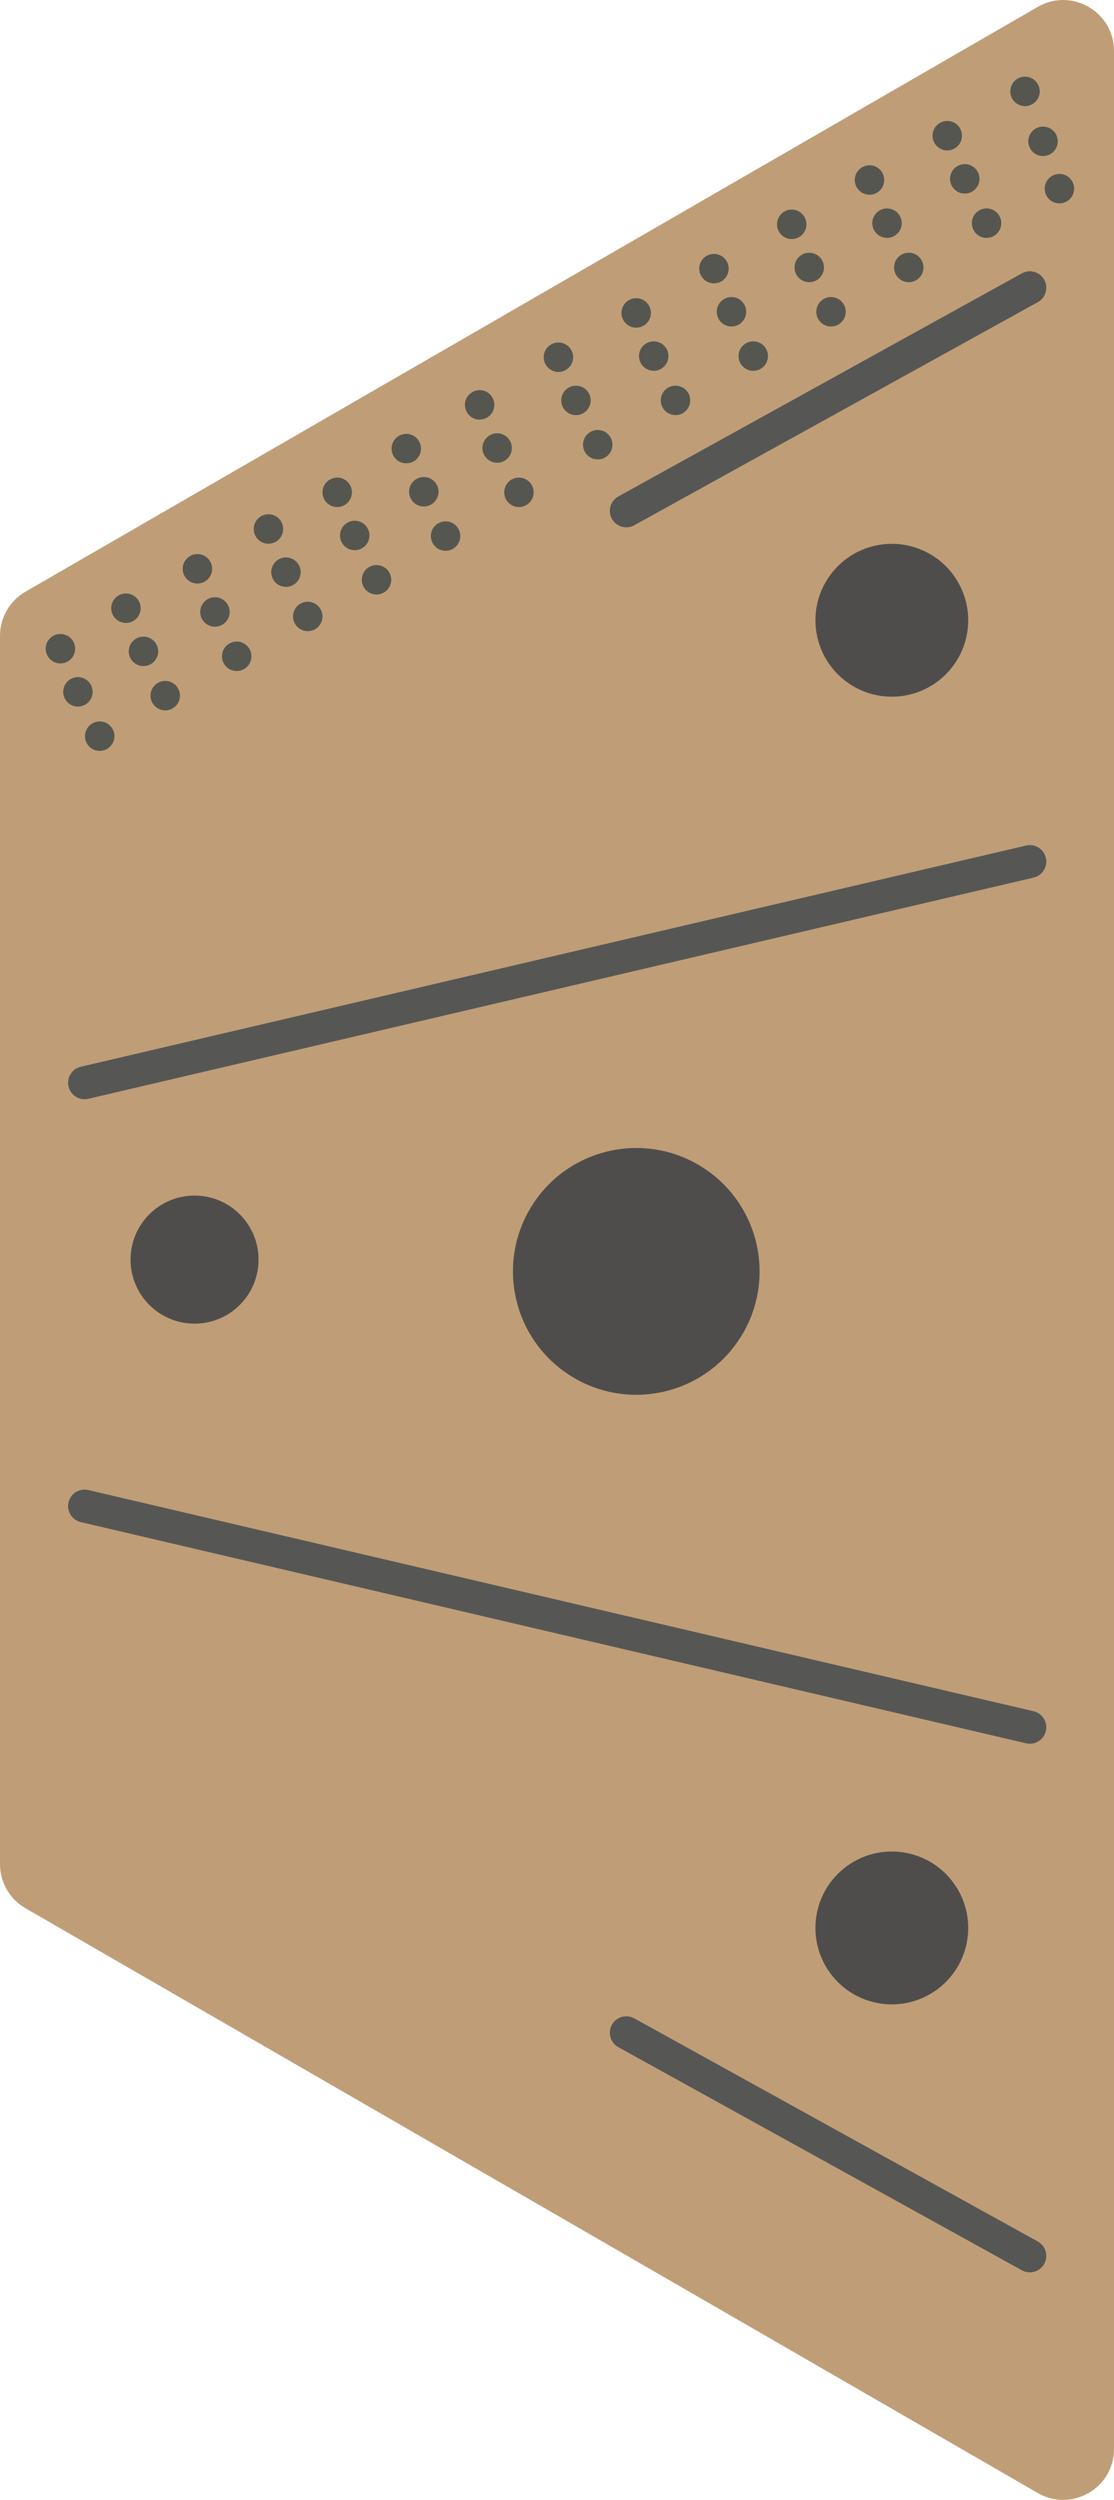 <?xml version="1.0" encoding="UTF-8"?>
<svg id="uuid-e7f1becc-8ba4-4677-b9be-89d809dd0765" data-name="Ebene 2" xmlns="http://www.w3.org/2000/svg" viewBox="0 0 277.617 622.618">
  <g id="uuid-6160a36d-c7a3-4d26-9793-843c0104995a" data-name="ŕđ 1">
    <g>
      <path d="M0,158.341v305.936c0,4.526,2.414,8.708,6.334,10.971l252.28,145.654c8.445,4.876,19.002-1.219,19.003-10.971l-0-597.244c0-9.752-10.557-15.847-19.003-10.971L6.334,147.37c-3.92,2.263-6.334,6.445-6.334,10.971Z" style="fill: #bf9e77;"/>
      <path d="M15.054,157.895c2.027,0,3.671,1.643,3.67,3.67,0,2.027-1.643,3.67-3.67,3.67-2.027 0-3.67-1.643-3.67-3.67s1.643-3.67,3.67-3.67Z" style="fill: #565650;"/>
      <path d="M19.419,168.642c2.027 0,3.67,1.643,3.67,3.67-0,2.027-1.643,3.67-3.67,3.67-2.027,0-3.67-1.643-3.67-3.67 0-2.027,1.643-3.67,3.67-3.67Z" style="fill: #565650;"/>
      <path d="M24.847,179.677c2.027,0,3.671,1.643,3.67,3.67,0,2.027-1.643,3.67-3.67,3.67s-3.67-1.643-3.67-3.67c0-2.027,1.643-3.67,3.67-3.67Z" style="fill: #565650;"/>
      <path d="M31.384,147.807c2.027,0,3.67,1.643,3.67,3.67,0,2.027-1.643,3.67-3.67,3.67-2.027-0-3.67-1.643-3.67-3.67s1.643-3.67,3.67-3.67Z" style="fill: #565650;"/>
      <path d="M35.749,158.554c2.027-0,3.67,1.643,3.67,3.67 0,2.027-1.643,3.67-3.67,3.67-2.027 0-3.67-1.643-3.67-3.67-0-2.027,1.643-3.67,3.67-3.67Z" style="fill: #565650;"/>
      <path d="M41.177,169.589c2.027,0,3.67,1.643,3.67,3.67-0,2.027-1.643,3.67-3.67,3.67-2.027-0-3.67-1.643-3.67-3.67s1.643-3.67,3.67-3.67Z" style="fill: #565650;"/>
      <path d="M49.197,137.997c2.027,0,3.67,1.643,3.67,3.67s-1.643,3.67-3.67,3.67c-2.027-0-3.67-1.643-3.67-3.67,0-2.027,1.643-3.671,3.67-3.67Z" style="fill: #565650;"/>
      <path d="M53.562,148.744c2.027,0,3.67,1.643,3.67,3.67,0,2.027-1.643,3.67-3.67,3.67s-3.671-1.643-3.67-3.67c-0-2.027,1.643-3.67,3.67-3.67Z" style="fill: #565650;"/>
      <path d="M58.99,159.78c2.027 0,3.67,1.643,3.67,3.67-0,2.027-1.643,3.67-3.67,3.67-2.027,0-3.67-1.643-3.67-3.67,0-2.027,1.643-3.67,3.67-3.67Z" style="fill: #565650;"/>
      <path d="M66.901,128.078c2.027-0,3.67,1.643,3.67,3.67s-1.643,3.67-3.67,3.67-3.67-1.643-3.67-3.67c0-2.027,1.643-3.67,3.67-3.67Z" style="fill: #565650;"/>
      <path d="M71.266,138.825c2.027,0,3.67,1.643,3.67,3.67s-1.643,3.67-3.67,3.67c-2.027 0-3.67-1.643-3.67-3.67,0-2.027,1.643-3.67,3.67-3.67Z" style="fill: #565650;"/>
      <path d="M76.694,149.86c2.027-0,3.67,1.643,3.67,3.67,0,2.027-1.643,3.67-3.67,3.67-2.027-0-3.67-1.643-3.67-3.67s1.643-3.67,3.67-3.67Z" style="fill: #565650;"/>
      <path d="M84.035,118.947c2.027,0,3.67,1.643,3.67,3.67s-1.643,3.67-3.67,3.67-3.67-1.643-3.67-3.67c0-2.027,1.643-3.67,3.67-3.67Z" style="fill: #565650;"/>
      <path d="M88.399,129.694c2.027,0,3.67,1.643,3.67,3.67-0,2.027-1.643,3.67-3.67,3.67-2.027-0-3.67-1.643-3.67-3.67s1.643-3.67,3.67-3.67Z" style="fill: #565650;"/>
      <path d="M93.828,140.73c2.027,0,3.67,1.643,3.67,3.67s-1.643,3.67-3.67,3.67c-2.027-0-3.67-1.643-3.67-3.67,0-2.027,1.643-3.671,3.67-3.67Z" style="fill: #565650;"/>
      <path d="M139.166,85.304c2.027,0,3.67,1.643,3.67,3.67s-1.643,3.67-3.67,3.67-3.67-1.643-3.67-3.67,1.643-3.67,3.67-3.67Z" style="fill: #565650;"/>
      <path d="M143.53,96.051c2.027-0,3.67,1.643,3.67,3.67,0,2.027-1.643,3.67-3.67,3.67-2.027 0-3.67-1.643-3.67-3.67,0-2.027,1.643-3.67,3.67-3.67Z" style="fill: #565650;"/>
      <path d="M148.959,107.086c2.027,0,3.67,1.643,3.67,3.67s-1.643,3.67-3.67,3.67c-2.027 0-3.67-1.643-3.67-3.67,0-2.027,1.643-3.67,3.67-3.67Z" style="fill: #565650;"/>
      <path d="M158.545,74.268c2.027,0,3.67,1.643,3.67,3.67-0,2.027-1.643,3.67-3.67,3.67-2.027-0-3.67-1.643-3.67-3.67s1.643-3.67,3.67-3.67Z" style="fill: #565650;"/>
      <path d="M162.91,85.015c2.027-0,3.67,1.643,3.67,3.67,0,2.027-1.643,3.67-3.67,3.67-2.027 0-3.67-1.643-3.67-3.67-0-2.027,1.643-3.67,3.67-3.67Z" style="fill: #565650;"/>
      <path d="M168.338,96.051c2.027,0,3.67,1.643,3.67,3.67,0,2.027-1.643,3.67-3.67,3.67-2.027,0-3.67-1.643-3.67-3.67,0-2.027,1.643-3.67,3.67-3.67Z" style="fill: #565650;"/>
      <path d="M177.924,63.233c2.027,0,3.67,1.643,3.67,3.67,0,2.027-1.643,3.67-3.67,3.67-2.027-0-3.67-1.643-3.67-3.67 0-2.027,1.643-3.67,3.67-3.67Z" style="fill: #565650;"/>
      <path d="M182.289,73.98c2.027,0,3.67,1.643,3.67,3.67s-1.643,3.67-3.67,3.67-3.67-1.643-3.67-3.67c-0-2.027,1.643-3.67,3.67-3.67Z" style="fill: #565650;"/>
      <path d="M187.717,85.015c2.027 0,3.67,1.643,3.67,3.67,0,2.027-1.643,3.67-3.67,3.67-2.027,0-3.67-1.643-3.67-3.67,0-2.027,1.643-3.67,3.67-3.67Z" style="fill: #565650;"/>
      <path d="M197.304,52.197c2.027,0,3.671,1.643,3.67,3.67,0,2.027-1.643,3.67-3.67,3.67s-3.67-1.643-3.67-3.67c0-2.027,1.643-3.67,3.67-3.67Z" style="fill: #565650;"/>
      <path d="M201.668,62.944c2.027,0,3.67,1.643,3.67,3.67s-1.643,3.67-3.67,3.67-3.67-1.643-3.67-3.67,1.643-3.67,3.67-3.67Z" style="fill: #565650;"/>
      <path d="M207.097,73.979c2.027,0,3.67,1.643,3.67,3.67s-1.643,3.67-3.67,3.67-3.67-1.643-3.67-3.67c0-2.027,1.643-3.67,3.67-3.67Z" style="fill: #565650;"/>
      <path d="M216.683,41.161c2.027-0,3.67,1.643,3.67,3.67 0,2.027-1.643,3.67-3.67,3.67s-3.67-1.643-3.67-3.67,1.643-3.671,3.67-3.67Z" style="fill: #565650;"/>
      <path d="M221.048,51.908c2.027,0,3.67,1.643,3.67,3.67,0,2.027-1.643,3.67-3.67,3.67-2.027 0-3.67-1.643-3.67-3.67s1.643-3.67,3.67-3.67Z" style="fill: #565650;"/>
      <path d="M226.476,62.944c2.027,0,3.67,1.643,3.67,3.67s-1.643,3.67-3.67,3.67-3.67-1.643-3.67-3.67,1.643-3.67,3.67-3.67Z" style="fill: #565650;"/>
      <path d="M236.062,30.126c2.027,0,3.67,1.643,3.67,3.67s-1.643,3.67-3.67,3.67c-2.027-0-3.67-1.643-3.67-3.67s1.643-3.671,3.67-3.67Z" style="fill: #565650;"/>
      <path d="M240.427,40.873c2.027,0,3.67,1.643,3.67,3.67s-1.643,3.67-3.67,3.67c-2.027 0-3.67-1.643-3.67-3.67,0-2.027,1.643-3.67,3.67-3.67Z" style="fill: #565650;"/>
      <path d="M245.856,51.908c2.027,0,3.67,1.643,3.67,3.67,0,2.027-1.643,3.67-3.67,3.67-2.027-0-3.67-1.643-3.67-3.67s1.643-3.67,3.67-3.67Z" style="fill: #565650;"/>
      <path d="M255.442,19.09c2.027,0,3.67,1.643,3.67,3.67s-1.643,3.67-3.67,3.67c-2.027-0-3.67-1.643-3.67-3.67,0-2.027,1.643-3.671,3.67-3.67Z" style="fill: #565650;"/>
      <path d="M259.928,31.529c2.027,0,3.671,1.643,3.67,3.67,0,2.027-1.643,3.67-3.67,3.67-2.027,0-3.67-1.643-3.67-3.67s1.643-3.67,3.67-3.67Z" style="fill: #565650;"/>
      <path d="M264.014,43.315c2.027,0,3.67,1.643,3.67,3.67s-1.643,3.67-3.67,3.67-3.67-1.643-3.67-3.67,1.643-3.67,3.67-3.67Z" style="fill: #565650;"/>
      <path d="M101.25,108.056c2.027 0,3.67,1.643,3.67,3.67-0,2.027-1.643,3.67-3.67,3.67s-3.67-1.643-3.67-3.67c0-2.027,1.643-3.67,3.67-3.67Z" style="fill: #565650;"/>
      <path d="M105.614,118.803c2.027,0,3.67,1.643,3.67,3.67,0,2.027-1.643,3.67-3.67,3.67-2.027-0-3.67-1.643-3.67-3.67s1.643-3.67,3.67-3.67Z" style="fill: #565650;"/>
      <path d="M111.043,129.839c2.027,0,3.67,1.643,3.67,3.67s-1.643,3.67-3.67,3.67-3.67-1.643-3.67-3.67c0-2.027,1.643-3.67,3.67-3.67Z" style="fill: #565650;"/>
      <path d="M119.528,97.165c2.027,0,3.67,1.643,3.67,3.67,0,2.027-1.643,3.67-3.67,3.67-2.027 0-3.67-1.643-3.67-3.67-0-2.027,1.643-3.67,3.67-3.67Z" style="fill: #565650;"/>
      <path d="M123.893,107.912c2.027,0,3.67,1.643,3.67,3.67s-1.643,3.67-3.67,3.67c-2.027,0-3.67-1.643-3.67-3.67,0-2.027,1.643-3.67,3.67-3.67Z" style="fill: #565650;"/>
      <path d="M129.321,118.947c2.027-0,3.67,1.643,3.67,3.67 0,2.027-1.643,3.67-3.67,3.67s-3.67-1.643-3.67-3.67,1.643-3.671,3.67-3.67Z" style="fill: #565650;"/>
      <path d="M259.544,74.563c-.265.265-.573.499-.918.69l-100.567,55.57c-1.981,1.095-4.476.376-5.572-1.606-1.095-1.98-.379-4.472,1.606-5.572l100.567-55.57c1.981-1.095,4.476-.376,5.572,1.606.904,1.636.571,3.622-.688,4.882Z" style="fill: #565654;"/>
      <path d="M259.541,217.481c-.522.522-1.192.91-1.963,1.09l-235.577,55.093c-2.206.516-4.412-.853-4.927-3.058-.515-2.205.853-4.411,3.058-4.926l235.577-55.093c2.206-.517,4.412.853,4.927,3.058.335,1.433-.126,2.866-1.095,3.836Z" style="fill: #565654;"/>
      <path d="M259.543,564.743c-1.26,1.259-3.246,1.592-4.882.688l-100.569-55.571c-1.982-1.096-2.7-3.59-1.606-5.572,1.101-1.984,3.591-2.701,5.572-1.606l100.568,55.571c1.982,1.096,2.7,3.59,1.606,5.572-.191.345-.425.653-.69.918Z" style="fill: #565654;"/>
      <path d="M259.546,433.087c-.969.969-2.402,1.43-3.836,1.095l-235.577-55.093c-2.205-.515-3.575-2.721-3.058-4.927.516-2.204,2.721-3.573,4.926-3.058l235.578,55.094c2.205.515,3.574,2.72,3.058,4.927-.18.771-.569,1.44-1.091,1.963Z" style="fill: #565654;"/>
      <circle cx="158.565" cy="316.649" r="30.731" transform="translate(-193.149 275.337) rotate(-56.701)" style="fill: #4f4d4c;"/>
      <circle cx="48.482" cy="313.715" r="15.951" style="fill: #4f4d4c;"/>
      <circle cx="222.249" cy="480.162" r="19.037" transform="translate(-238.804 220.586) rotate(-35.782)" style="fill: #4f4d4c;"/>
      <path d="M222.249,135.441c10.514,0,19.037,8.523,19.037,19.037-0,10.514-8.523,19.037-19.037,19.037s-19.037-8.523-19.037-19.037c-0-10.514,8.523-19.037,19.037-19.037Z" style="fill: #4f4d4c;"/>
    </g>
  </g>
</svg>